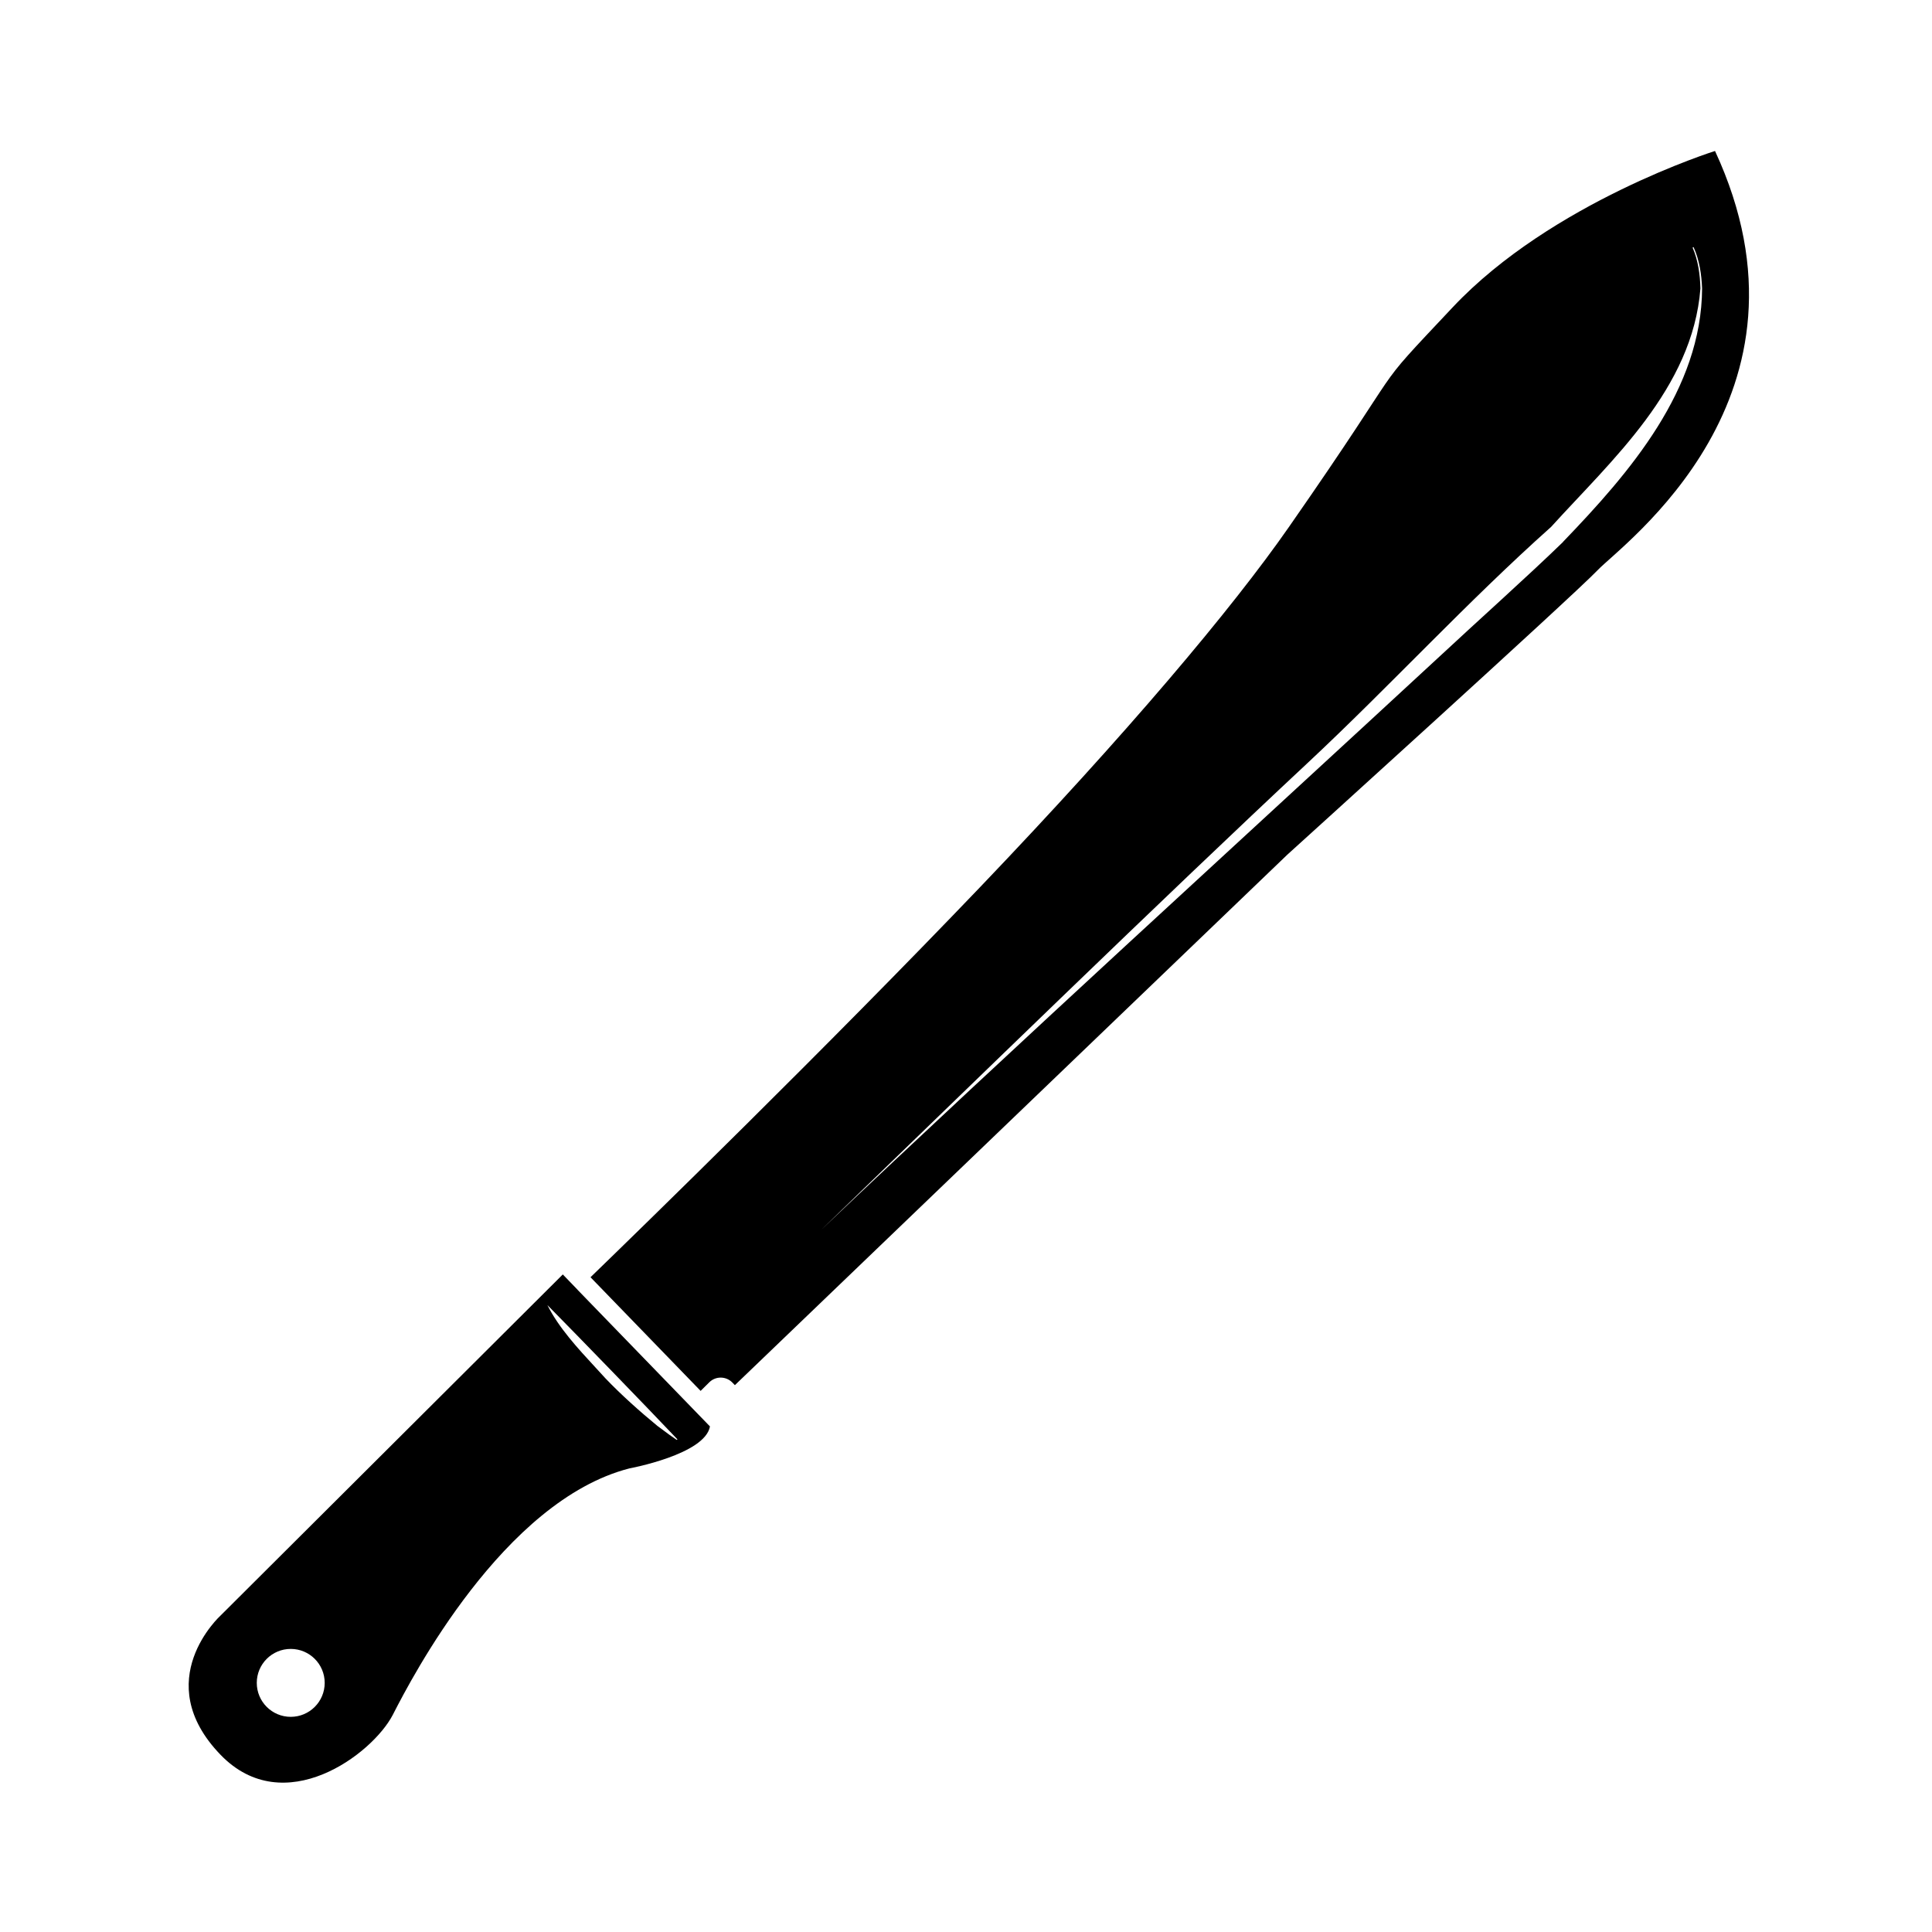 <svg width="128" height="128" viewBox="0 0 128 128" fill="none" xmlns="http://www.w3.org/2000/svg">
<path fill-rule="evenodd" clip-rule="evenodd" d="M37.287 84.435L38.267 85.45V85.455L47.037 94.505C46.707 96.365 41.702 97.285 41.702 97.285C33.339 99.432 27.224 111.285 26.108 113.448L26.108 113.449C26.073 113.518 26.043 113.577 26.017 113.625C24.657 116.23 18.827 120.61 14.622 116.27C9.847 111.34 14.622 107.025 14.622 107.025L37.287 84.435ZM44.842 95.4L44.882 95.36C44.876 95.357 44.871 95.352 44.866 95.346C44.864 95.342 44.861 95.339 44.857 95.335C42.722 93.085 38.427 88.655 36.267 86.465C37.012 87.96 38.282 89.334 39.474 90.623L39.474 90.623C39.697 90.865 39.918 91.104 40.132 91.34C41.167 92.42 42.402 93.525 43.567 94.48C43.714 94.585 43.859 94.694 44.006 94.803C44.244 94.981 44.484 95.161 44.732 95.325C44.752 95.338 44.77 95.35 44.787 95.363C44.805 95.375 44.822 95.388 44.842 95.4ZM19.262 113.745C20.505 113.745 21.512 112.738 21.512 111.495C21.512 110.252 20.505 109.245 19.262 109.245C18.02 109.245 17.012 110.252 17.012 111.495C17.012 112.738 18.02 113.745 19.262 113.745Z" fill="black"/>
<path d="M113.618 10.005C113.618 10.005 102.803 13.395 96.253 20.35C90.408 26.56 93.808 22.835 85.398 34.91C81.608 40.355 74.673 48.585 64.943 58.765C54.773 69.4 42.428 81.42 39.123 84.62L46.418 92.15L46.988 91.585C47.413 91.16 48.103 91.165 48.523 91.6L48.688 91.77L85.288 56.625C85.288 56.625 104.218 39.485 105.853 37.77C107.483 36.055 121.168 26.265 113.623 10L113.618 10.005ZM103.563 35.9C101.298 38.105 97.708 41.315 95.368 43.5C82.683 55.235 66.888 69.615 54.413 81.475C63.948 72.255 77.113 59.435 86.653 50.53C92.093 45.445 97.213 39.86 102.763 34.91C106.763 30.495 112.138 25.745 112.658 19.11C112.633 18.19 112.508 17.25 112.138 16.405L112.203 16.37C112.593 17.23 112.728 18.175 112.768 19.105C112.738 25.81 107.973 31.31 103.558 35.895L103.563 35.9Z" fill="black"/>
</svg>
